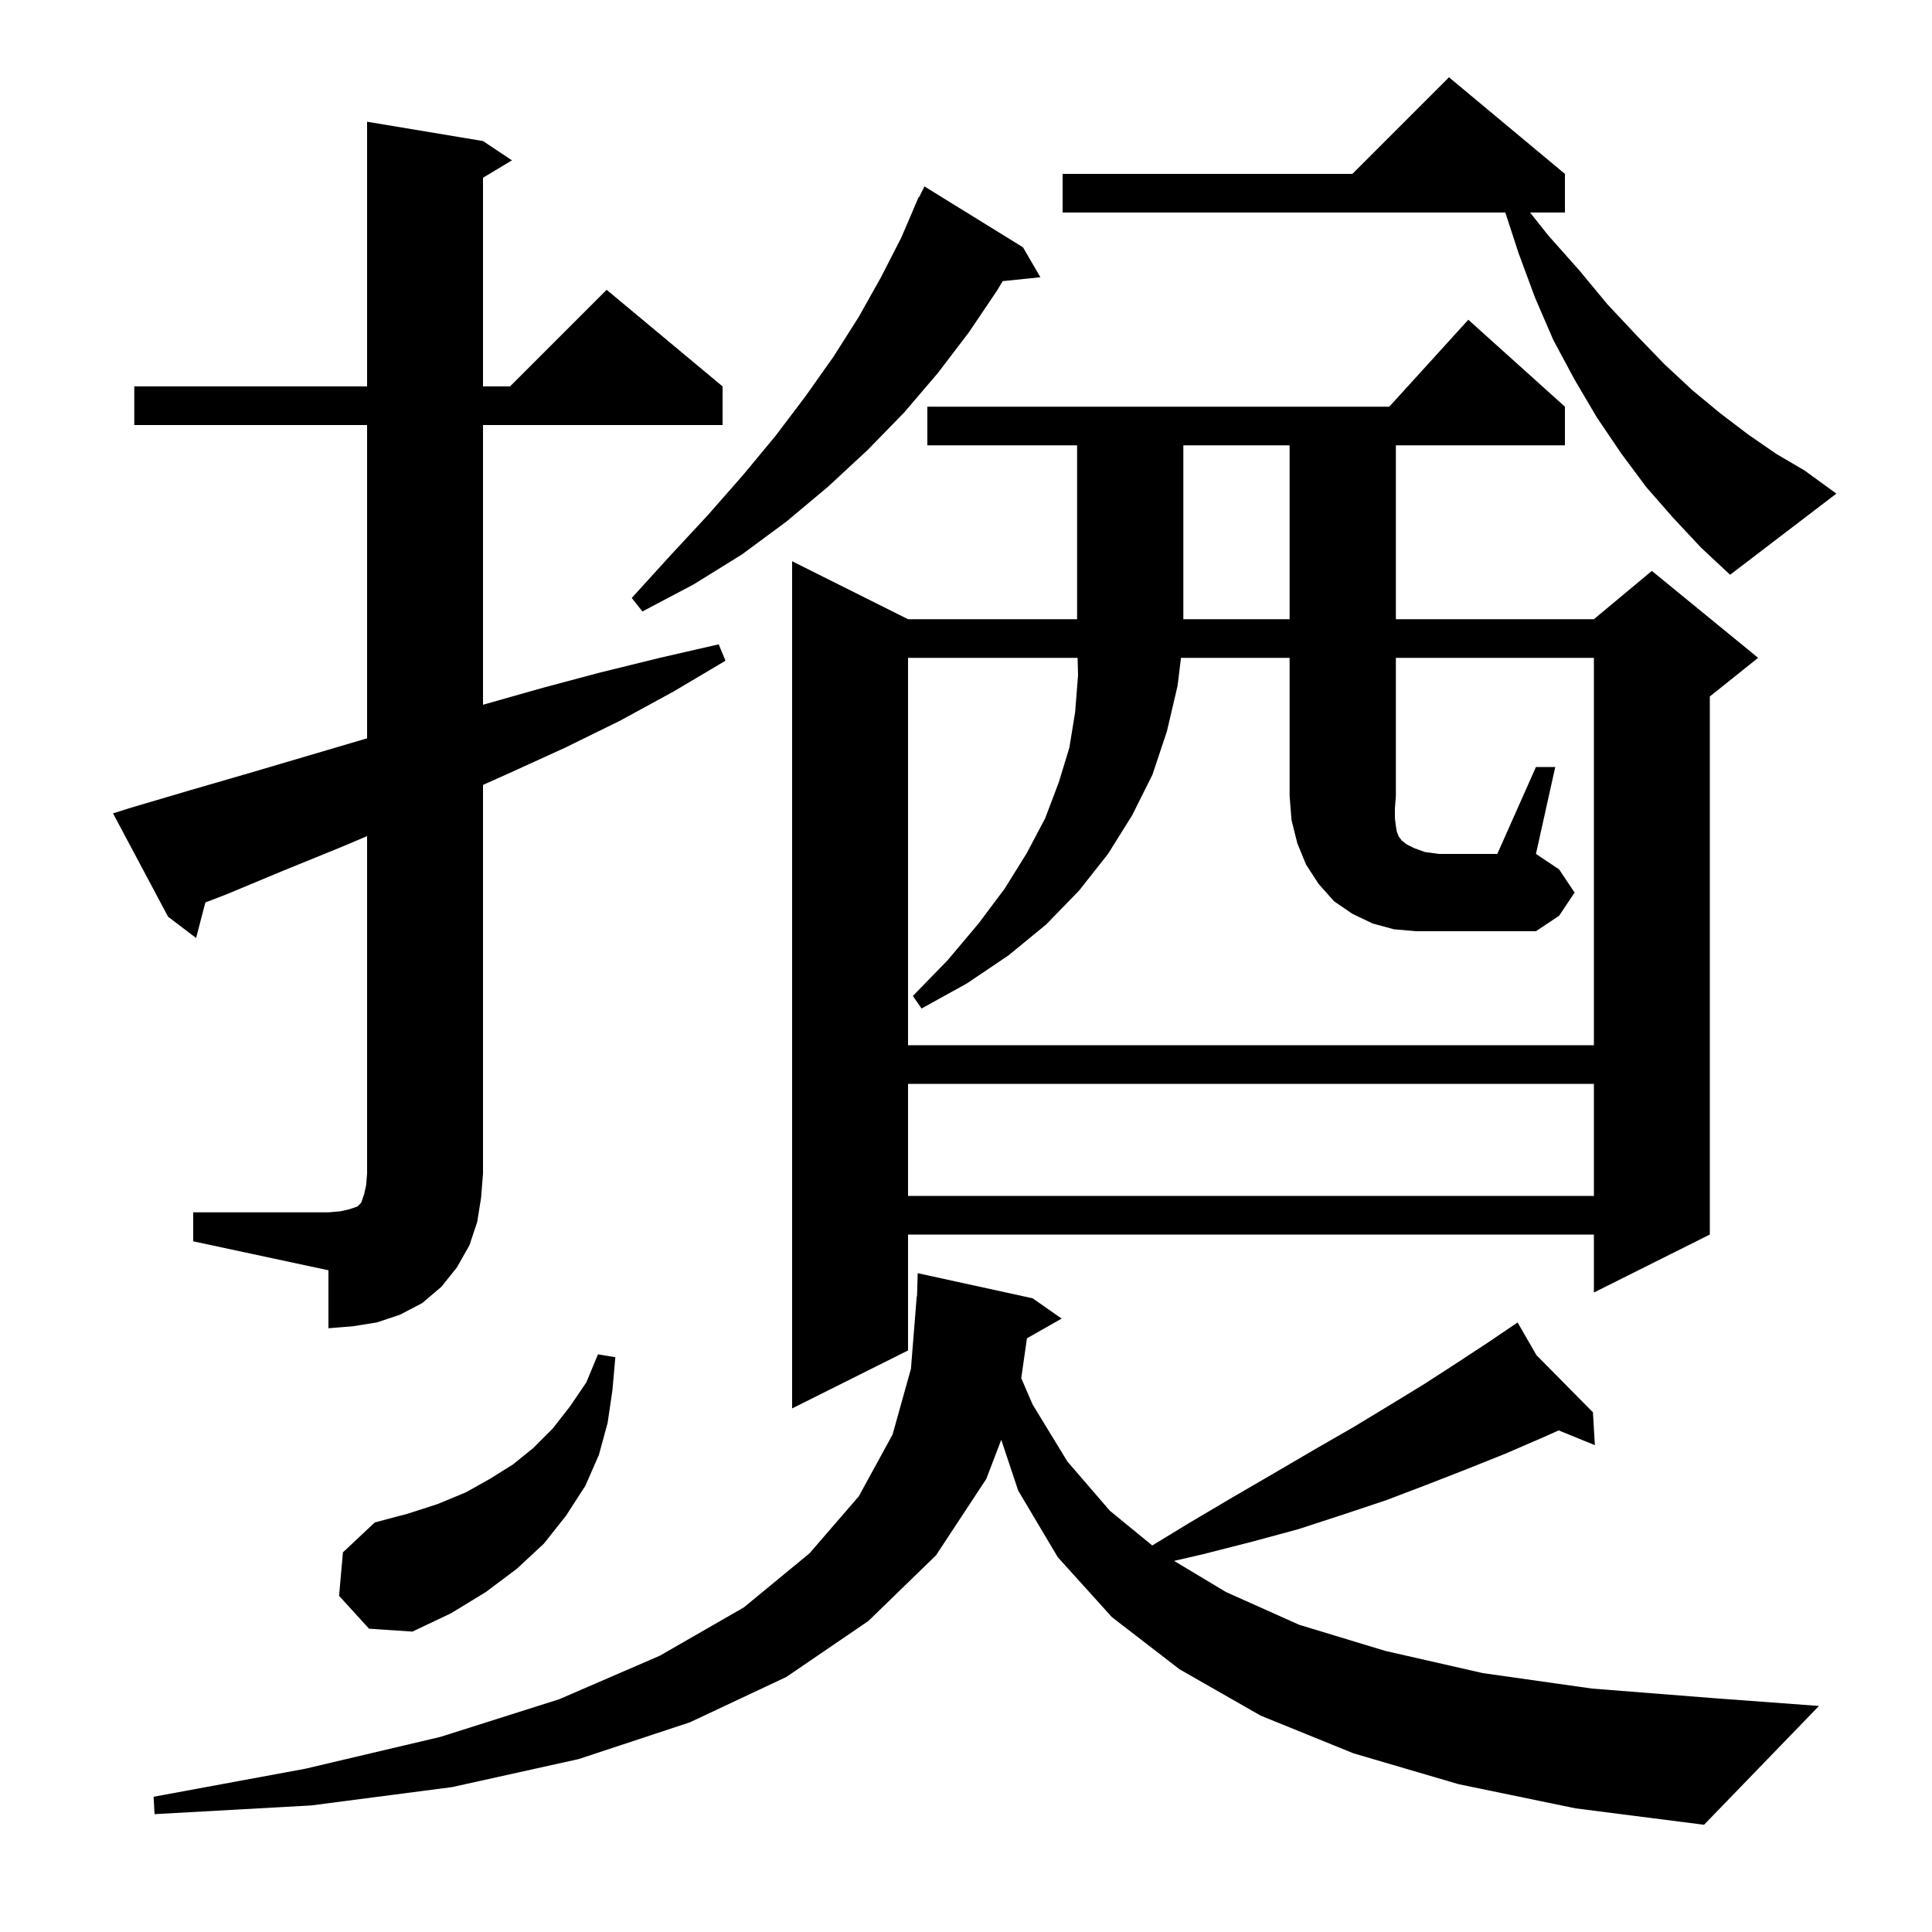 <svg xmlns="http://www.w3.org/2000/svg" xmlns:xlink="http://www.w3.org/1999/xlink" version="1.1" baseProfile="full" viewBox="0 0 200 200" width="200" height="200">
<g fill="black">
<path d="M 151.0 184.7 L 140.1 181.5 L 130.5 177.6 L 122.1 172.8 L 115.1 167.4 L 109.5 161.2 L 105.4 154.3 L 103.649 149.046 L 102.1 153.1 L 96.9 161.0 L 89.9 167.8 L 81.4 173.6 L 71.4 178.3 L 59.9 182.1 L 46.8 185.0 L 32.2 186.9 L 16.0 187.8 L 15.9 186.0 L 31.6 183.1 L 45.6 179.8 L 57.9 175.9 L 68.3 171.4 L 77.0 166.4 L 83.8 160.8 L 88.9 154.9 L 92.4 148.5 L 94.3 141.7 L 94.9 134.2 L 94.929 134.2 L 95.0 131.8 L 106.9 134.4 L 109.9 136.5 L 106.308 138.542 L 105.719 142.67 L 106.9 145.4 L 110.5 151.3 L 114.9 156.4 L 119.282 159.985 L 123.2 157.6 L 127.6 155.0 L 131.9 152.5 L 136.0 150.1 L 140.0 147.8 L 143.8 145.5 L 147.4 143.3 L 150.8 141.1 L 154.0 139.0 L 156.252 137.475 L 156.2 137.4 L 156.265 137.466 L 157.1 136.9 L 159.054 140.287 L 164.9 146.2 L 165.1 149.6 L 161.354 148.076 L 159.5 148.9 L 155.8 150.5 L 151.8 152.1 L 147.7 153.7 L 143.5 155.3 L 139.0 156.8 L 134.4 158.3 L 129.6 159.6 L 124.5 160.9 L 121.539 161.583 L 126.9 164.8 L 134.5 168.2 L 143.4 170.9 L 153.5 173.2 L 164.8 174.8 L 177.5 175.8 L 188.3 176.6 L 176.4 188.9 L 163.1 187.2 Z M 35.1 165.2 L 35.5 160.7 L 38.8 157.6 L 42.2 156.7 L 45.3 155.7 L 48.2 154.5 L 50.7 153.1 L 53.1 151.6 L 55.2 149.9 L 57.2 147.9 L 59.0 145.6 L 60.7 143.1 L 61.9 140.2 L 63.7 140.5 L 63.4 143.9 L 62.9 147.3 L 62.0 150.6 L 60.6 153.8 L 58.6 156.9 L 56.3 159.8 L 53.5 162.4 L 50.3 164.8 L 46.7 167.0 L 42.7 168.9 L 38.2 168.6 Z M 162.0 42.1 L 162.0 46.1 L 144.5 46.1 L 144.5 64.1 L 165.0 64.1 L 171.0 59.1 L 182.0 68.1 L 177.0 72.1 L 177.0 127.8 L 165.0 133.8 L 165.0 127.8 L 94.0 127.8 L 94.0 139.8 L 82.0 145.8 L 82.0 58.1 L 94.0 64.1 L 111.5 64.1 L 111.5 46.1 L 96.0 46.1 L 96.0 42.1 L 143.818 42.1 L 152.0 33.1 Z M 20.0 125.5 L 34.0 125.5 L 35.2 125.4 L 36.1 125.2 L 37.0 124.9 L 37.4 124.5 L 37.7 123.6 L 37.9 122.7 L 38.0 121.5 L 38.0 86.556 L 35.3 87.7 L 29.4 90.1 L 23.4 92.6 L 21.26 93.42 L 20.3 97.1 L 17.4 94.9 L 11.7 84.2 L 13.6 83.6 L 19.7 81.8 L 25.9 80.0 L 38.0 76.43 L 38.0 44.0 L 13.9 44.0 L 13.9 40.0 L 38.0 40.0 L 38.0 12.6 L 50.0 14.6 L 53.0 16.6 L 50.0 18.4 L 50.0 40.0 L 52.8 40.0 L 62.8 30.0 L 74.8 40.0 L 74.8 44.0 L 50.0 44.0 L 50.0 72.959 L 50.2 72.9 L 56.2 71.2 L 62.2 69.6 L 68.3 68.1 L 74.4 66.7 L 75.1 68.4 L 69.7 71.6 L 64.2 74.6 L 58.5 77.4 L 52.8 80.0 L 50.0 81.255 L 50.0 121.5 L 49.8 124.0 L 49.4 126.5 L 48.6 128.9 L 47.3 131.2 L 45.7 133.2 L 43.7 134.9 L 41.4 136.1 L 39.0 136.9 L 36.5 137.3 L 34.0 137.5 L 34.0 131.5 L 20.0 128.5 Z M 94.0 112.2 L 94.0 123.8 L 165.0 123.8 L 165.0 112.2 Z M 159.0 79.4 L 161.0 79.4 L 159.0 88.4 L 161.4 90.0 L 163.0 92.4 L 161.4 94.8 L 159.0 96.4 L 146.6 96.4 L 144.3 96.2 L 142.1 95.6 L 140.0 94.6 L 138.1 93.3 L 136.5 91.5 L 135.2 89.5 L 134.3 87.3 L 133.7 84.9 L 133.5 82.4 L 133.5 68.1 L 122.255 68.1 L 121.9 71.0 L 120.8 75.7 L 119.3 80.2 L 117.2 84.4 L 114.7 88.4 L 111.7 92.2 L 108.3 95.7 L 104.4 98.9 L 100.1 101.8 L 95.4 104.4 L 94.5 103.1 L 98.1 99.4 L 101.3 95.6 L 104.0 92.0 L 106.3 88.3 L 108.2 84.7 L 109.6 81.0 L 110.7 77.4 L 111.3 73.7 L 111.6 69.9 L 111.553 68.1 L 94.0 68.1 L 94.0 108.2 L 165.0 108.2 L 165.0 68.1 L 144.5 68.1 L 144.5 82.4 L 144.4 83.7 L 144.4 84.7 L 144.5 85.5 L 144.6 86.1 L 144.8 86.6 L 145.1 87.0 L 145.6 87.4 L 146.4 87.8 L 147.5 88.2 L 149.0 88.4 L 155.0 88.4 Z M 122.5 46.1 L 122.5 64.1 L 133.5 64.1 L 133.5 46.1 Z M 105.9 25.6 L 107.7 28.7 L 103.798 29.104 L 103.2 30.1 L 100.3 34.4 L 97.1 38.6 L 93.6 42.7 L 89.8 46.6 L 85.7 50.4 L 81.4 54.0 L 76.8 57.4 L 71.8 60.5 L 66.5 63.3 L 65.4 61.9 L 69.4 57.5 L 73.3 53.3 L 76.9 49.2 L 80.3 45.1 L 83.4 41.0 L 86.3 36.9 L 88.9 32.8 L 91.2 28.7 L 93.3 24.6 L 94.712 21.305 L 94.7 21.3 L 94.8 21.1 L 95.1 20.4 L 95.14 20.419 L 95.7 19.3 Z M 173.2 53.6 L 170.4 50.4 L 167.8 46.9 L 165.3 43.2 L 163.0 39.3 L 160.8 35.2 L 158.9 30.8 L 157.2 26.2 L 155.829 22.0 L 110.0 22.0 L 110.0 18.0 L 140.0 18.0 L 150.0 8.0 L 162.0 18.0 L 162.0 22.0 L 158.392 22.0 L 160.3 24.4 L 163.5 28.0 L 166.4 31.5 L 169.4 34.7 L 172.3 37.7 L 175.2 40.4 L 178.1 42.8 L 181.0 45.0 L 183.9 47.0 L 186.8 48.7 L 190.1 51.1 L 179.1 59.5 L 176.1 56.7 Z " />
</g>
</svg>

